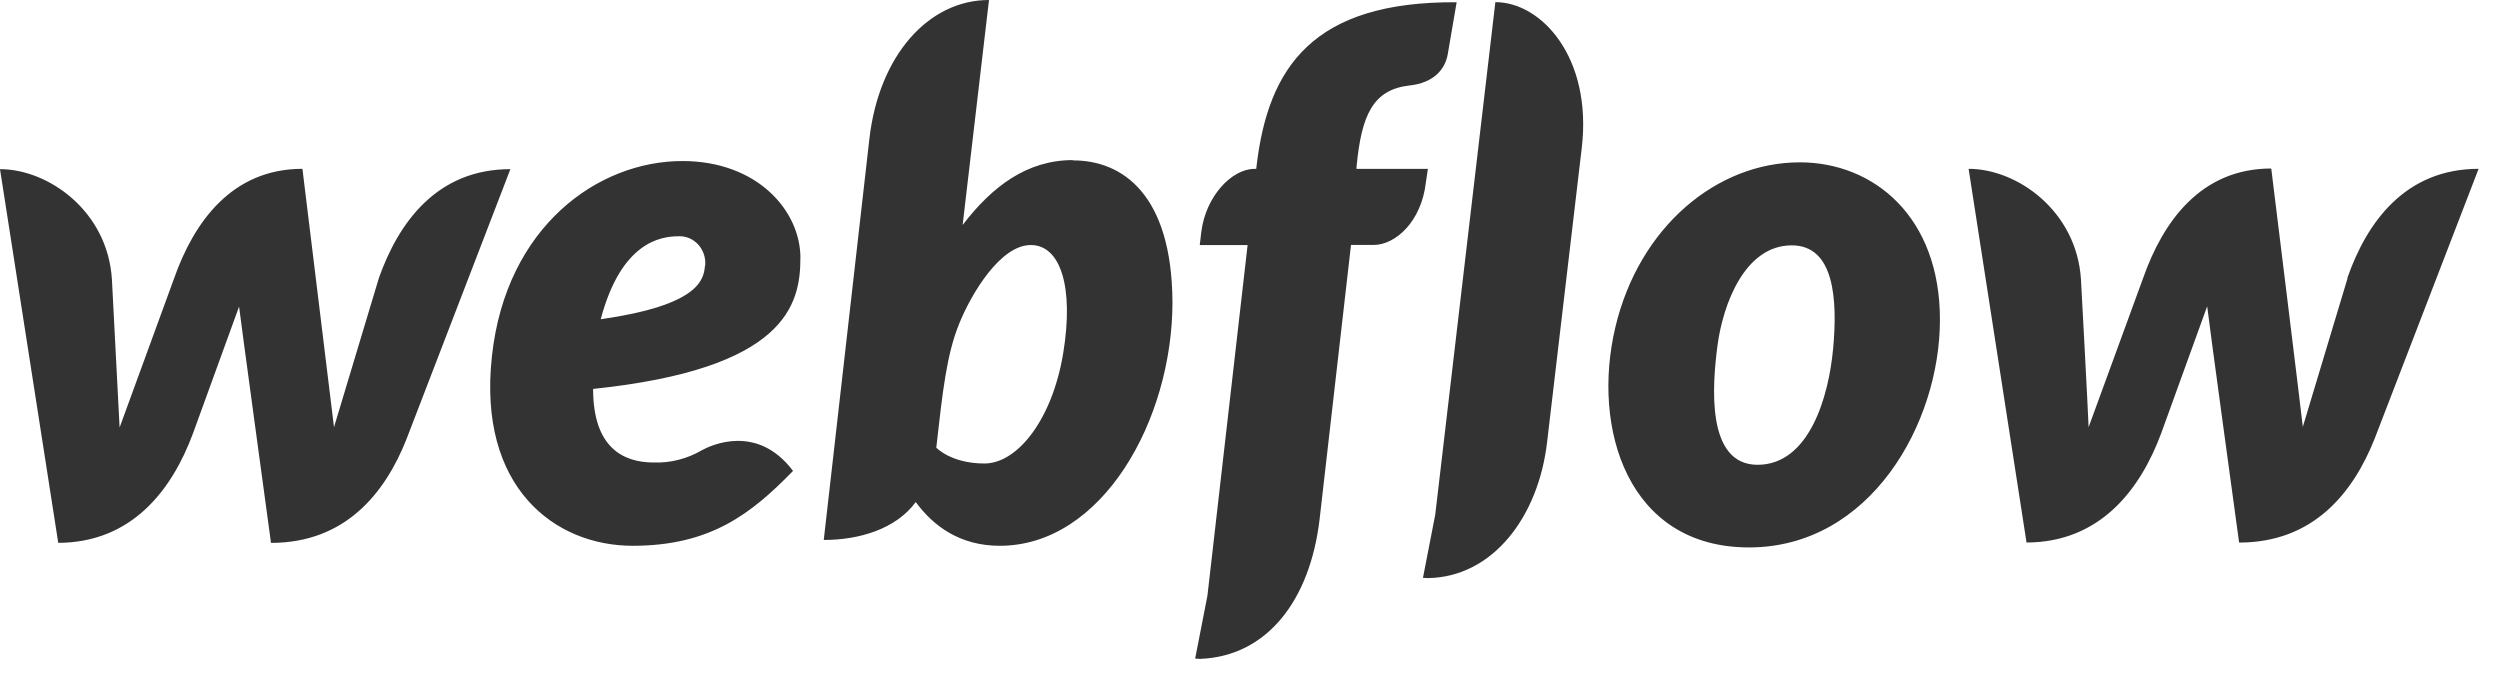 <svg width="70" height="19" viewBox="0 0 70 19" fill="none" xmlns="http://www.w3.org/2000/svg">
<path d="M22.412 7.223C22.412 5.898 21.204 4.509 19.106 4.509C16.753 4.509 14.169 6.333 13.774 9.973C13.369 13.649 15.533 15.282 17.714 15.282C19.895 15.282 21.037 14.384 22.205 13.186C21.201 11.853 19.904 12.469 19.655 12.605C19.244 12.846 18.778 12.966 18.307 12.95C17.465 12.95 16.607 12.551 16.607 10.89C21.999 10.327 22.411 8.539 22.411 7.223H22.412ZM19.739 7.44C19.705 7.849 19.55 8.547 16.82 8.939C17.394 6.778 18.495 6.616 19.001 6.616C19.103 6.611 19.206 6.629 19.301 6.67C19.396 6.71 19.482 6.772 19.552 6.85C19.623 6.928 19.676 7.022 19.71 7.124C19.743 7.226 19.755 7.335 19.745 7.442L19.739 7.44ZM10.606 7.795L9.352 11.961L8.468 4.727C6.493 4.727 5.432 6.216 4.878 7.786L3.349 11.97L3.134 7.83C3.018 5.906 1.349 4.736 0 4.736L1.631 15.2C3.7 15.192 4.817 13.712 5.401 12.142L6.694 8.585C6.706 8.73 7.588 15.201 7.588 15.201C9.666 15.201 10.782 13.813 11.381 12.297L14.291 4.736C12.242 4.736 11.162 6.216 10.605 7.795H10.606ZM30.038 4.483C28.758 4.483 27.781 5.218 26.955 6.298V6.29L27.692 0C25.992 0 24.609 1.561 24.343 3.885L23.065 15.119C24.044 15.119 25.083 14.82 25.641 14.057C26.14 14.738 26.886 15.282 27.994 15.282C30.862 15.282 32.829 11.761 32.829 8.457C32.812 5.444 31.429 4.491 30.047 4.491L30.038 4.483ZM29.77 9.884C29.472 11.726 28.499 12.978 27.564 12.978C26.629 12.978 26.216 12.534 26.216 12.534C26.397 10.919 26.509 9.929 26.852 9.076C27.195 8.222 28.011 6.861 28.861 6.861C29.695 6.861 30.073 8.032 29.771 9.883L29.77 9.884ZM39.981 4.728H37.98L37.988 4.619C38.126 3.24 38.435 2.514 39.454 2.395C40.15 2.322 40.459 1.941 40.536 1.524L40.786 0.063C36.774 0.036 35.505 1.868 35.182 4.664L35.174 4.728H35.131C34.478 4.728 33.757 5.509 33.636 6.498L33.593 6.861H34.933L33.808 16.68L33.464 18.441C33.507 18.441 33.558 18.449 33.601 18.449C35.481 18.376 36.684 16.807 36.95 14.528L37.828 6.859H38.457C39.075 6.859 39.797 6.205 39.923 5.117L39.981 4.728ZM50.388 4.546C48.078 4.546 45.897 6.343 45.229 9.166C44.56 11.989 45.573 15.328 48.972 15.328C52.372 15.328 54.318 11.851 54.318 8.956C54.322 6.079 52.476 4.545 50.389 4.545L50.388 4.546ZM51.324 9.792C51.205 11.072 50.671 13.014 49.212 13.014C47.752 13.014 47.949 10.745 48.091 9.665C48.246 8.513 48.855 6.87 50.169 6.87C51.35 6.87 51.461 8.35 51.325 9.793L51.324 9.792ZM65.733 7.786L64.479 11.952C64.446 11.625 63.595 4.718 63.595 4.718C61.621 4.718 60.564 6.207 60.011 7.777L58.481 11.961C58.474 11.661 58.267 7.821 58.267 7.821C58.142 5.897 56.475 4.727 55.121 4.727L56.743 15.191C58.812 15.183 59.929 13.703 60.513 12.133L61.801 8.576C61.809 8.72 62.695 15.192 62.695 15.192C64.773 15.192 65.885 13.804 66.488 12.288L69.401 4.727C67.357 4.727 66.275 6.207 65.725 7.786H65.733ZM41.87 0.061L40.187 14.409L39.843 16.179C39.885 16.179 39.937 16.187 39.979 16.187C41.79 16.16 43.078 14.482 43.32 12.367L44.29 4.135C44.584 1.62 43.167 0.06 41.87 0.06V0.061Z" fill="#333333"/>
</svg>
